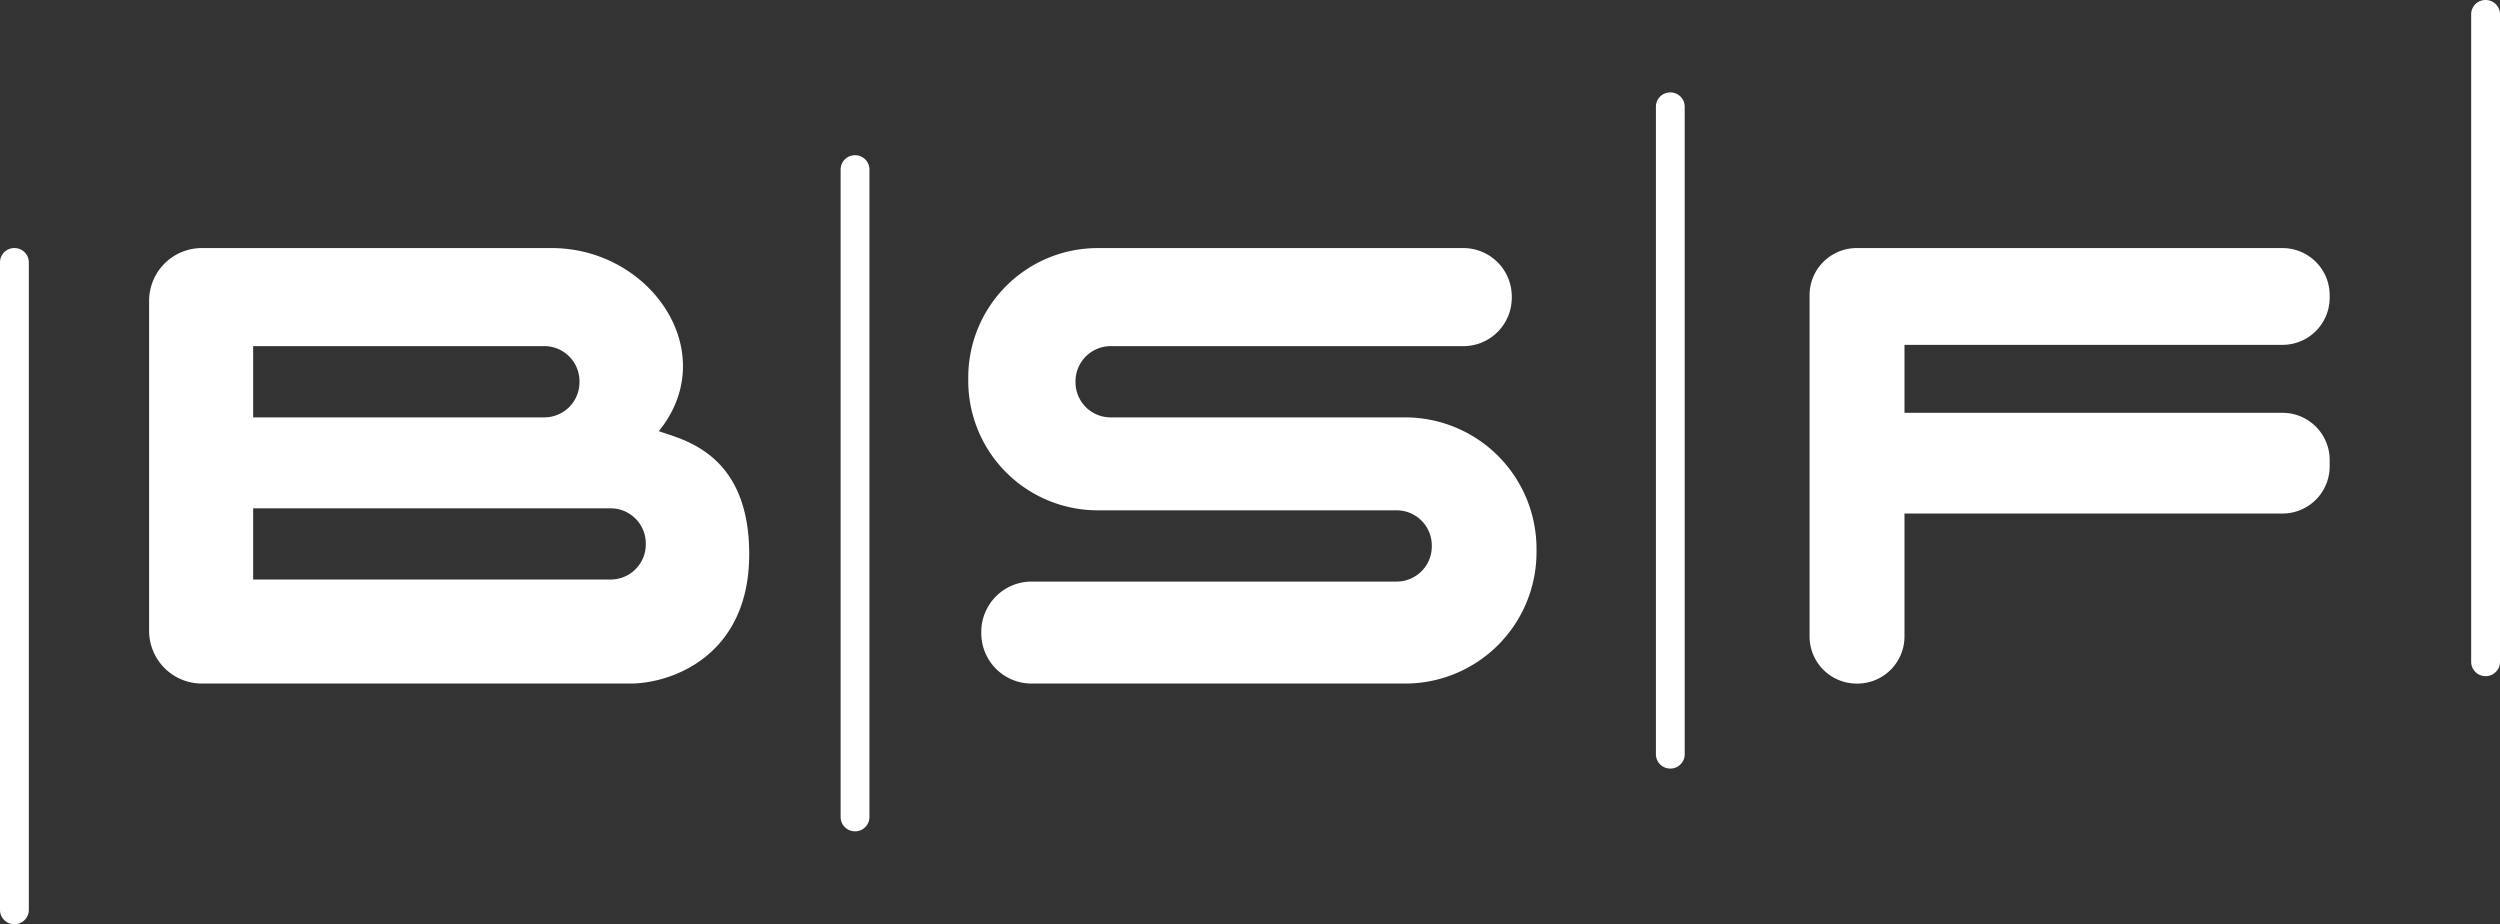 <svg xmlns="http://www.w3.org/2000/svg" width="541" height="200" viewBox="0 0 541 200">
  <rect x="0" y="0" width="541" height="200" fill="#333333" stroke="none"/>
  <defs>
    <style>
      .cls-1 {
        fill: #fff;
        fill-rule: evenodd;
      }
    </style>
  </defs>
  <path id="logo" class="cls-1" d="M1118.57,424.3c13.78-16.98-1.69-39.621-23.21-39.621h-75.7a11.419,11.419,0,0,0-11.39,11.467v71.319a11.417,11.417,0,0,0,11.39,11.457h92.72c8.72,0,25.75-5.8,25.75-28.019S1123.25,426.067,1118.57,424.3Zm-87.79-18.4h63.04a7.611,7.611,0,0,1,7.58,7.63v0.159a7.611,7.611,0,0,1-7.58,7.63h-63.04V405.905Zm84.97,42.882a7.611,7.611,0,0,1-7.58,7.63h-77.39V441h77.39a7.611,7.611,0,0,1,7.58,7.63v0.158Zm92.99-35.24V413.7a7.606,7.606,0,0,0,7.58,7.623h63.83a28.429,28.429,0,0,1,28.35,28.511v0.576a28.429,28.429,0,0,1-28.35,28.512h-80.94A10.893,10.893,0,0,1,1188.35,468v-0.22a10.893,10.893,0,0,1,10.86-10.928h79.04a7.606,7.606,0,0,0,7.59-7.63v-0.158a7.611,7.611,0,0,0-7.59-7.63h-64.79a28.014,28.014,0,0,1-27.93-28.091v-0.567a28.014,28.014,0,0,1,27.93-28.091h79.24a10.479,10.479,0,0,1,10.45,10.506V395.4a10.479,10.479,0,0,1-10.45,10.506h-76.36A7.62,7.62,0,0,0,1208.74,413.547Zm179.39-7.925v14.717h81.84a10.2,10.2,0,0,1,10.17,10.227V431.9a10.2,10.2,0,0,1-10.17,10.227h-81.84V468.7a10.2,10.2,0,0,1-10.17,10.227h-0.21a10.2,10.2,0,0,1-10.16-10.227v-73.79a10.194,10.194,0,0,1,10.16-10.226h92.22a10.2,10.2,0,0,1,10.17,10.226v0.49a10.2,10.2,0,0,1-10.17,10.226h-81.84ZM979.15,531h-0.062A3.1,3.1,0,0,1,976,527.891V387.785a3.1,3.1,0,0,1,3.088-3.105h0.062a3.1,3.1,0,0,1,3.088,3.105V527.891A3.1,3.1,0,0,1,979.15,531ZM1161.06,510.9H1161a3.1,3.1,0,0,1-3.09-3.106V367.691a3.1,3.1,0,0,1,3.09-3.1h0.06a3.1,3.1,0,0,1,3.09,3.1V507.8A3.1,3.1,0,0,1,1161.06,510.9Zm176.43-13.586h-0.07a3.093,3.093,0,0,1-3.08-3.105V354.106a3.094,3.094,0,0,1,3.08-3.106h0.07a3.094,3.094,0,0,1,3.08,3.106V494.212A3.093,3.093,0,0,1,1337.49,497.317Zm176.42-20h-0.06a3.1,3.1,0,0,1-3.09-3.1V334.106a3.1,3.1,0,0,1,3.09-3.105h0.06a3.1,3.1,0,0,1,3.09,3.105V474.213A3.1,3.1,0,0,1,1513.91,477.318Z" transform="translate(-976 -331)"/>
</svg>
